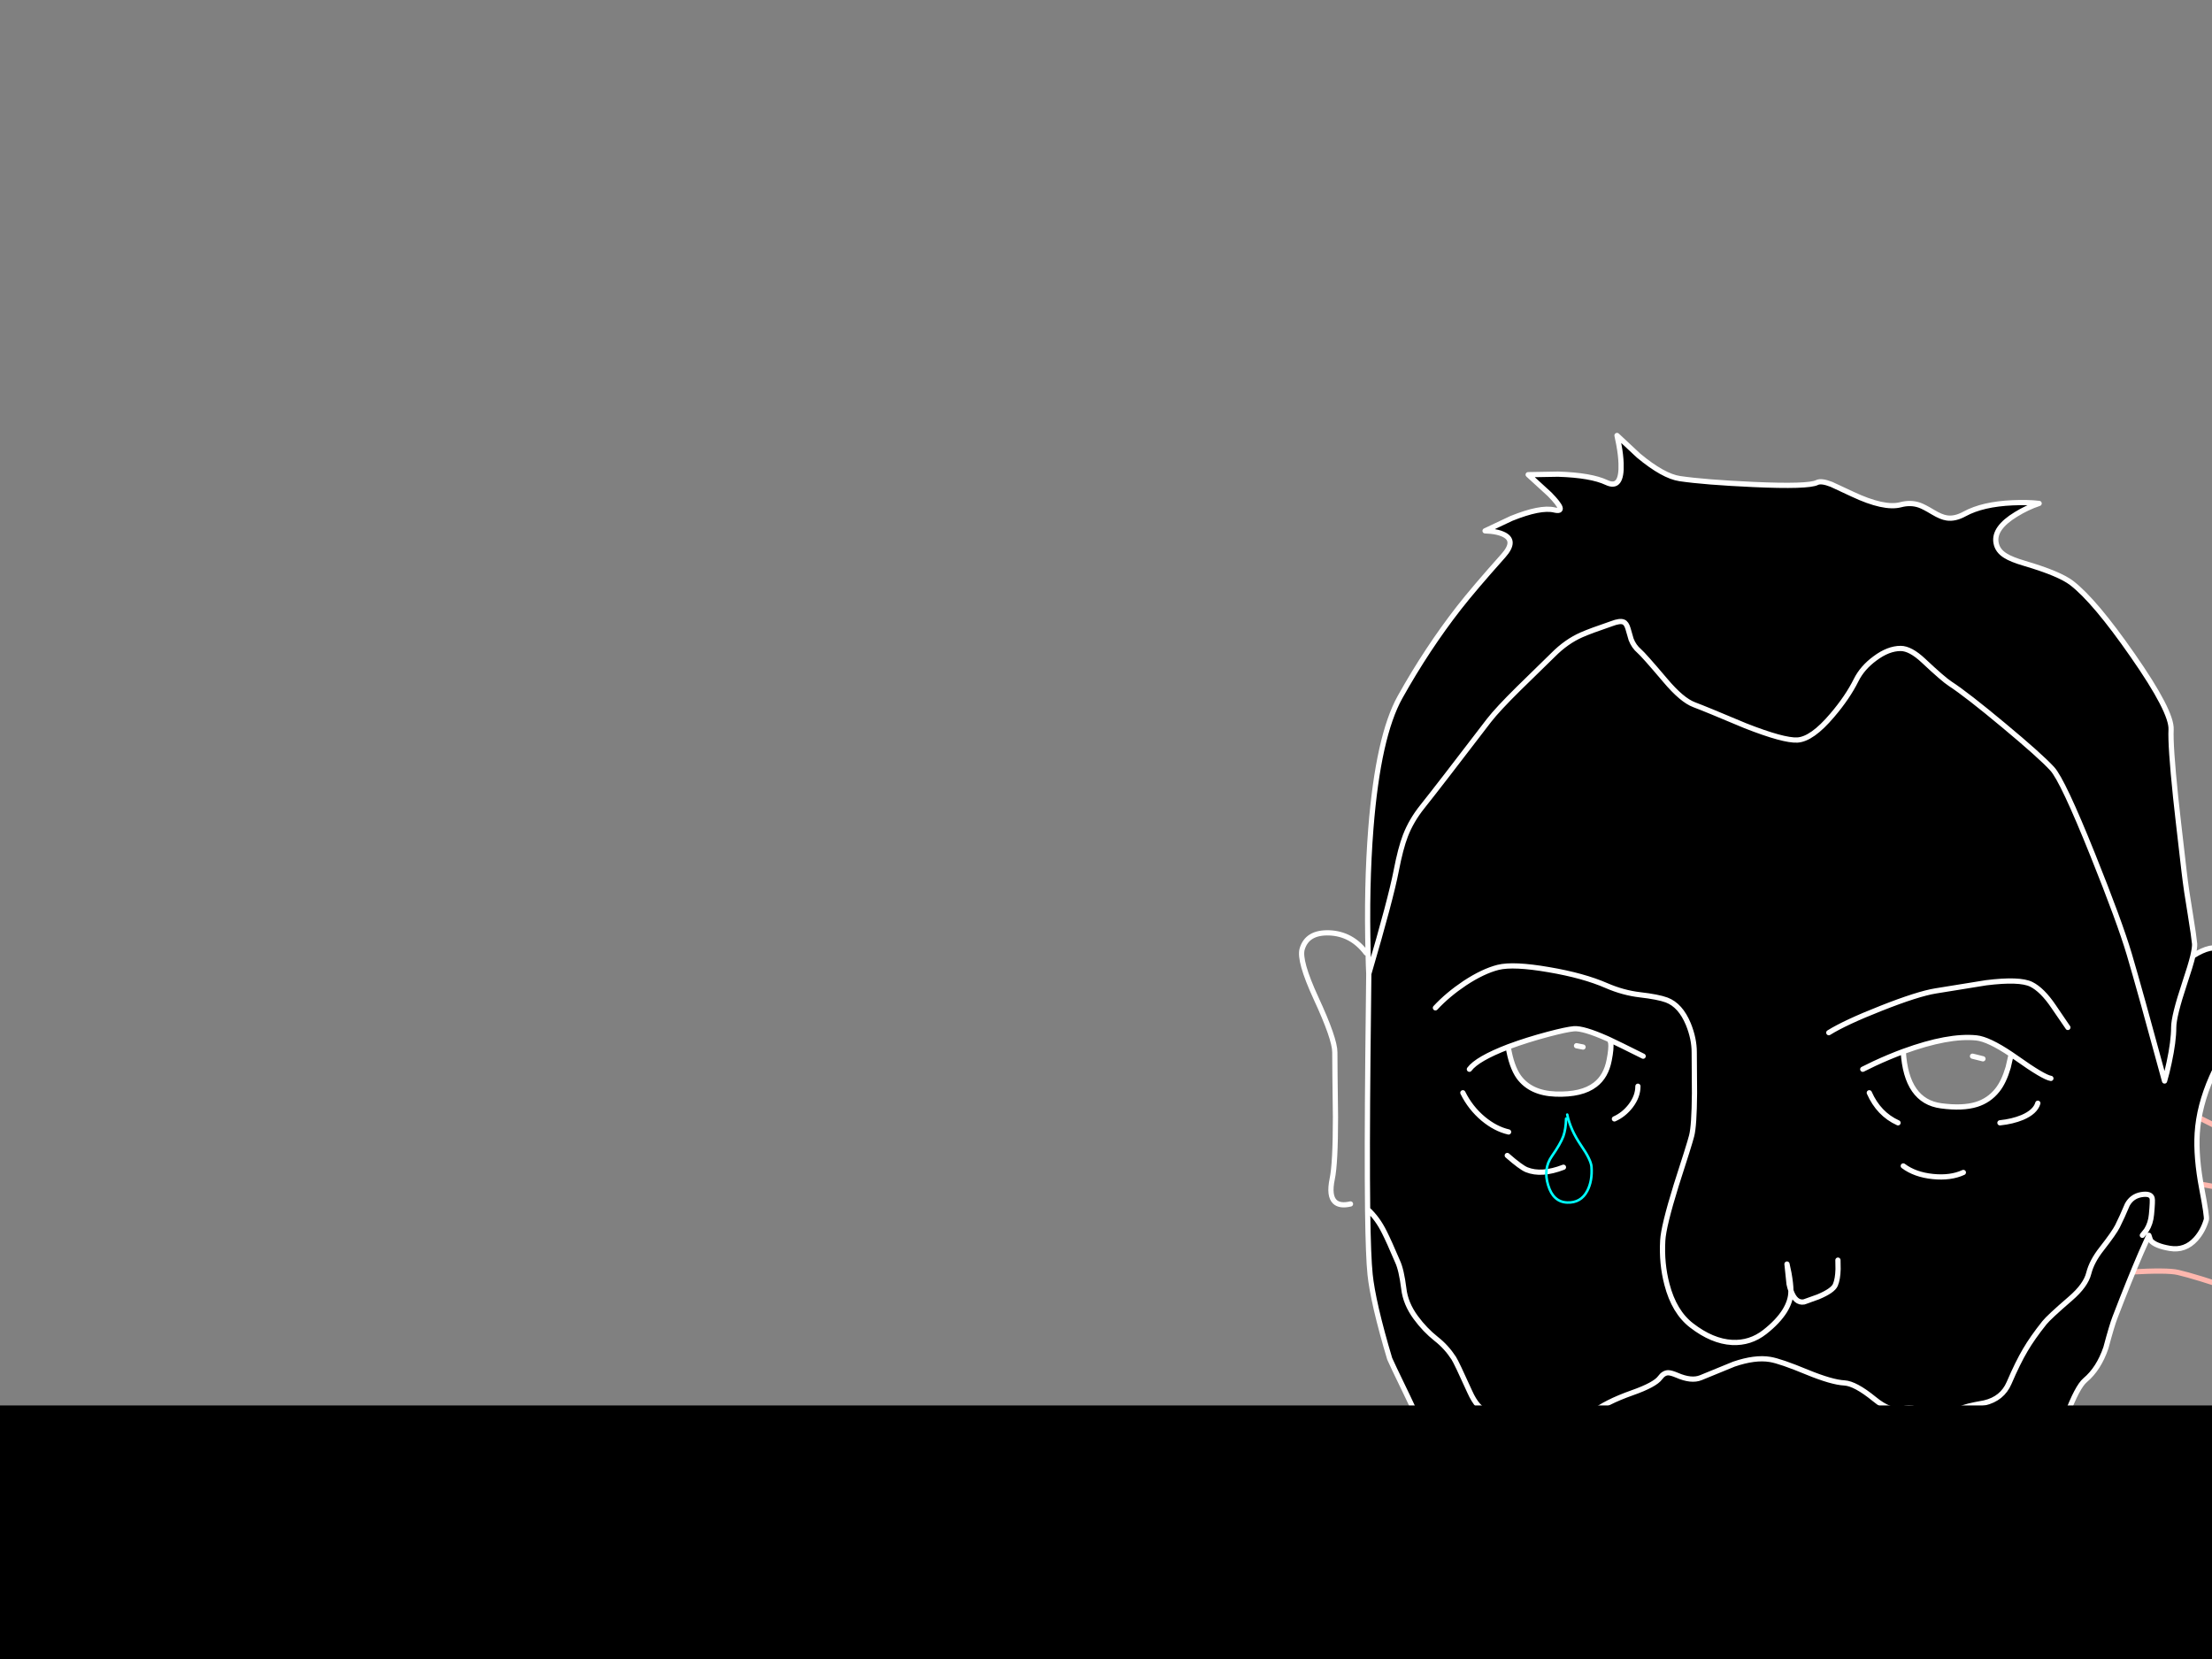 <?xml version="1.0" encoding="utf-8"?>
<svg id="EdithAnim06" image-rendering="inherit" baseProfile="basic" version="1.1" x="0px" y="0px" width="800" height="600" xmlns="http://www.w3.org/2000/svg" xmlns:xlink="http://www.w3.org/1999/xlink">
  <rect width="100%" height="100%" fill="#808080" stroke="none"/>
  <defs>
    <g id="TearGraphic" overflow="visible">
      <path id="Layer4_0_1_STROKES" stroke="#0FF" stroke-width="1" stroke-linejoin="round" stroke-linecap="round" fill="none" d="M-1.15 1.6Q-1.25 5.75 -2.25 8.6 -3.4 11.65 -6.8 16.5 -10.25 21.45 -8.25 27.95 -6.25 34.6 -.7 34.8 4.75 35 7.25 30.15 9.3 26.2 8.9 20.65 8.7 17.9 4.8 12.25 .55 6.05 -.7 0" test="TearGraphic"/>
    </g>
  </defs>
  <g id="Jean-Renof168r1" overflow="visible">
    <g id="Jean-Reno-body">
      <path id="Layer2_0_1_STROKES" stroke="#FEB7AE" stroke-width="1.89" stroke-linejoin="round" stroke-linecap="round" fill="none" d="M689.895,408.067 Q696.037,414.209 734.357,420.352 760.108,424.51 787.277,426.967 794.553,427.629 837.126,436.323 873.461,443.694 879.887,442.087 889.668,439.63 897.133,436.653 906.63,432.826 915.797,426.967 924.916,421.108 937.107,419.313 947.313,417.753 955.534,419.407 961.44,420.588 967.11,422.478 969.945,423.423 971.599,424.132 969.945,424.604 968.055,425.597 964.37,427.629 963.472,430.416 962.574,433.204 965.646,436.039 967.205,437.409 968.906,438.26 967.016,439.016 965.315,440.386 961.866,443.126 962.763,446.056 963.661,449.033 969.331,450.309 972.166,450.97 974.812,451.017 L975.852,457.065 Q977.316,463.397 979.537,464.72 981.758,466.043 987.144,463.491 989.838,462.263 992.058,460.703 L993.854,464.72 Q996.311,468.641 999.854,468.027 1003.398,467.46 1006.375,464.389 1007.84,462.83 1008.596,461.412 L1012.045,462.83 Q1015.731,464.011 1016.912,462.83 1018.093,461.648 1019.038,458.341 L1019.747,455.27 1022.015,468.216 Q1024.094,482.013 1023.054,485.982 1022.96,486.313 1021.968,491.18 1021.259,494.629 1020.361,496.897 1017.715,503.654 1010.958,507.245 M943.155,461.885 Q951.376,459.9 962.622,461.838 979.017,464.625 987.57,475.587 990.877,479.84 997.776,488.581 1003.682,496.283 1006.989,502.472 1015.92,519.199 1012.376,536.304 1008.879,553.124 999.524,568.575 995.224,575.663 986.861,585.916 984.498,588.798 975.71,595.697 965.268,603.871 952.557,612.093 917.073,635.103 884.801,645.026 L869.067,649.869 Q871.706,653.17 873.839,663.831 876.012,674.699 875.115,680.7 874.359,685.803 877.052,689.204 877.761,690.15 881.257,692.748 884.045,694.827 888.25,701.442 893.684,709.947 892.597,714.956 891.463,720.39 886.549,725.634 882.108,730.312 878.186,731.493 875.256,732.391 869.681,732.486 L864.72,732.438 871.146,733.761 Q878.375,736.076 882.675,740.943 888.25,747.275 890.518,751.716 893.164,756.819 891.652,759.843 890.613,761.969 887.825,768.396 884.376,774.349 877.95,777.326 871.949,780.113 858.861,777.042 852.293,775.294 849.505,774.585 844.78,773.404 842.985,773.546 840.622,773.735 822.053,778.46 803.247,783.279 796.68,783.941 789.781,784.65 781.512,781.153 777.638,779.358 776.079,778.743 773.527,777.656 772.346,777.798 768.566,777.987 766.629,778.224 763.274,778.696 760.77,780.633 757.935,782.807 754.06,781.862 750.375,780.964 749.43,778.507 748.343,775.719 748.437,774.065 748.579,771.75 750.847,770.002 752.926,768.396 756.234,767.829 757.887,767.592 759.116,767.64 758.218,766.6 757.604,765.23 756.375,762.489 757.698,761.025 759.163,759.418 762.99,758.615 766.203,757.953 768.802,758.19 769.936,758.284 767.385,756.488 764.219,754.268 765.258,753.228 766.487,752 769.653,752.094 771.117,752.142 774.708,752.756 775.937,752.945 777.921,754.362 779.339,755.402 780.378,754.882 783.686,753.228 788.127,751.149 794.931,747.983 797.625,747.086 801.877,745.668 806.13,744.723 M701.896,409.154 Q706.054,407.169 720.938,398.286 734.924,390.395 739.932,390.254 752.926,389.876 756.942,390.254 769.747,391.435 781.56,397.341 806.886,410.004 810.524,411.894 826.731,420.494 833.771,426.164 840.575,431.645 846.245,434.905 849.08,436.559 850.545,437.078 M679.216,473.177 Q679.216,469.114 680.208,464.105 682.24,454.041 687.249,449.316 697.785,439.394 711.346,441.52 716.544,442.323 726.702,448.56 736.058,454.278 738.515,457.349 740.452,459.758 745.272,460.656 748.957,461.365 753.871,461.129 756.517,461.034 770.456,460.042 783.875,459.286 787.702,460.184 794.034,461.648 808.681,466.61 825.455,472.327 828.573,474.831 830.936,476.721 838.968,483.714 846.481,489.951 849.363,491.132 852.671,492.456 853.191,493.353 853.521,493.968 852.907,496.141 852.671,496.992 853.191,503.276 853.71,510.127 852.907,515.513 851.915,522.176 846.812,539.611 841.992,556.054 839.441,562.291 837.362,567.441 830.794,578.876 824.793,589.318 822.667,592.059 821.202,593.996 817.895,597.917 L814.871,601.508 819.407,602.265 Q824.51,603.257 827.156,604.58 829.282,605.666 833.913,607.84 837.787,610.108 839.913,613.557 842.701,618.093 843.363,620.361 844.213,623.338 843.221,626.787 842.229,630.189 839.866,633.828 837.929,636.804 835.661,639.072 832.59,642.143 830.7,643.656 827.345,646.349 825.03,646.632 821.958,647.058 820.541,646.916 818.367,646.68 814.635,645.215 811.611,644.034 809.484,641.576 806.508,638.175 804.476,636.71 801.641,634.631 800.176,631.701 798.333,627.921 796.443,625.842 793.325,622.393 791.293,621.165 789.828,620.314 786.993,619.7 784.725,619.227 784.347,619.322 782.977,619.936 780.615,620.881 776.362,623.055 774.756,623.669 772.157,624.614 770.692,622.535 768.377,619.322 767,618.235 767.243,616.109 768.33,613.085 769.653,609.494 770.172,608.785 770.976,607.793 774,606.47 778.536,604.438 784.631,606.47 785.292,606.706 784.631,603.257 782.93,593.996 782.883,593.76 780.237,577.033 782.741,563.709 785.056,551.565 791.199,532.996 796.16,518.018 795.735,516.458 795.215,514.521 781.371,515.088 765.967,515.75 763.605,514.805 760.959,513.765 746.122,509.749 732.278,505.969 731.427,505.355 M658.662,483.62 Q671.892,495.952 679.311,501.197 699.061,515.23 723.159,522.128 746.784,528.933 769.038,536.256 780.142,539.895 786.521,542.21 M815.532,739.526 Q814.54,735.368 796.632,703.049 778.394,670.068 777.024,665.816 774.283,657.216 772.157,647.058 769.558,634.678 770.645,631.985 771.732,629.386 774.708,626.693 776.646,624.897 778.914,623.48 M805.846,734.801 Q804.57,735.746 802.586,736.643 798.711,738.486 795.451,738.344 792.096,738.203 785.907,735.746 781.418,733.95 778.677,732.438 777.685,731.871 776.929,729.745 776.268,727.95 775.134,727.95 774,727.95 771.543,730.076 768.755,732.486 767.574,732.911 765.778,733.572 762.187,732.627 759.021,731.777 757.179,730.548 755.714,729.603 755.336,727.43 755.1,725.918 755.289,722.752 755.43,720.437 756.753,719.066 756.801,718.972 759.777,716.609 761.242,715.428 762.801,714.956 763.557,714.719 764.03,714.719 M772.299,715.192 Q772.11,714.389 772.346,713.349 772.724,711.27 774.661,710.231 776.598,709.191 779.906,709.522 781.749,709.711 784.82,710.231 786.19,710.373 788.742,711.507 791.151,712.593 791.907,712.593 M806.13,752.047 Q798.995,755.78 791.199,759.56 775.701,767.214 772.582,767.64 769.464,768.065 766.109,767.923 L763.368,767.64 M869.067,649.869 L869.019,649.892 Q850.545,655.563 850.119,655.563 850.025,655.563 854.372,671.769 858.624,689.819 857.868,698.418 L856.073,718.169 Q854.703,738.581 856.923,742.124" test="Jean Reno body"/>
    </g>
    <g id="Jean-Renof99r1">
      <g id="JeanRenoFace">
        <path fill="#000" stroke="none" d="M678.135,238.109 Q673.552,241.463 671.331,245.905 668.213,252.189 662.637,258.71 655.361,267.309 650.069,267.64 645.108,267.923 631.263,262.49 616.569,256.3 612.741,254.882 608.3,253.229 602.252,246.046 594.408,236.786 592.849,235.462 590.912,233.809 589.92,231.257 589.116,228.422 588.786,227.336 588.219,225.398 587.179,224.973 585.903,224.406 582.926,225.54 575.272,228.139 571.964,229.604 566.483,232.013 561.664,236.88 553.395,244.96 549.19,249.07 541.677,256.489 538.512,260.552 520.084,284.65 514.414,291.737 510.398,296.746 508.271,302.274 506.523,306.81 504.964,314.89 503.074,324.812 495.041,352.217 L494.711,382.505 Q494.382,416.706 494.616,437.362 498.207,440.622 500.711,445.725 502.271,448.796 505.436,456.215 506.854,459.239 507.704,466.042 508.319,471.476 512.051,476.532 515.312,480.974 519.422,484.234 523.108,487.116 525.754,491.18 526.746,492.691 531.566,503.37 534.401,509.701 538.039,510.552 539.079,510.788 547.253,514.568 552.828,517.167 556.467,515.75 558.357,514.994 560.766,515.088 562.137,515.135 564.924,515.324 570.311,515.466 575.839,511.025 580.659,507.15 590.25,503.748 598.566,500.819 600.409,498.267 601.685,496.519 603.291,496.472 604.378,496.472 606.504,497.369 611.702,499.637 615.104,498.267 618.647,496.85 627.105,493.353 634.713,490.754 640.146,491.652 643.926,492.266 653.613,496.282 662.496,499.921 667.079,500.157 671.001,500.393 677.852,505.969 683.853,510.883 687.869,509.607 690.326,508.851 692.877,509.56 693.917,509.843 697.083,511.403 702.233,513.812 706.296,511.025 708.706,509.371 712.061,508.52 713.998,508.048 717.684,507.386 724.157,505.874 726.614,500.157 729.78,492.786 732.473,488.25 735.072,483.809 739.371,478.422 740.978,476.39 748.821,469.633 754.349,464.861 755.436,460.467 756.523,456.167 760.114,451.631 764.65,445.82 765.831,443.457 767.485,440.15 769.375,435.661 771.029,432.684 774.336,432.07 777.833,431.456 778.353,433.345 778.589,434.149 778.116,439.205 777.833,442.465 776.274,444.922 L774.809,446.765 776.274,444.922 Q777.833,442.465 778.116,439.205 778.589,434.149 778.353,433.345 777.833,431.456 774.336,432.07 771.029,432.684 769.375,435.661 767.485,440.15 765.831,443.457 764.65,445.82 760.114,451.631 756.523,456.167 755.436,460.467 754.349,464.861 748.821,469.633 740.978,476.39 739.371,478.422 735.072,483.809 732.473,488.25 729.78,492.786 726.614,500.157 724.157,505.874 717.684,507.386 713.998,508.048 712.061,508.52 708.706,509.371 706.296,511.025 702.233,513.812 697.083,511.403 693.917,509.843 692.877,509.56 690.326,508.851 687.869,509.607 683.853,510.883 677.852,505.969 671.001,500.393 667.079,500.157 662.496,499.921 653.613,496.282 643.926,492.266 640.146,491.652 634.713,490.754 627.105,493.353 618.647,496.85 615.104,498.267 611.702,499.637 606.504,497.369 604.378,496.472 603.291,496.472 601.685,496.519 600.409,498.267 598.566,500.819 590.25,503.748 580.659,507.15 575.839,511.025 570.311,515.466 564.924,515.324 562.137,515.135 560.766,515.088 558.357,514.994 556.467,515.75 552.828,517.167 547.253,514.568 539.079,510.788 538.039,510.552 534.401,509.701 531.566,503.37 526.746,492.691 525.754,491.18 523.108,487.116 519.422,484.234 515.312,480.974 512.051,476.532 508.319,471.476 507.704,466.042 506.854,459.239 505.436,456.215 502.271,448.796 500.711,445.725 498.207,440.622 494.616,437.362 494.615,437.48 494.616,437.598 494.852,454.75 495.514,460.94 495.987,465.665 497.782,473.555 499.719,481.824 502.602,491.416 502.838,492.125 509.169,505.213 515.217,517.781 517.249,525.672 521.501,542.399 524.384,546.887 525.943,549.344 529.109,552.321 531.141,554.258 537.094,559.692 538.7,561.204 544.465,568.575 550.135,575.852 551.836,577.363 555.994,581.096 563.838,585.254 570.594,588.798 574.421,593.24 581.367,601.272 587.132,604.391 593.369,607.698 602.772,607.887 602.96,607.887 617.655,610.628 629.657,612.896 635.894,611.195 640.713,609.872 651.156,609.73 661.172,609.588 666.795,607.793 675.442,605.052 681.065,601.178 687.065,596.972 694.011,588.515 697.555,585.349 699.398,583.601 702.658,580.482 703.603,576.088 704.454,572.119 712.864,564.417 721.464,556.574 722.692,552.179 725.243,543.06 729.26,536.634 733.181,530.444 739.229,525.578 743.576,522.128 747.404,511.875 751.278,501.575 754.113,499.165 759.027,495.054 761.626,487.447 763.8,479.32 764.886,476.532 770.226,462.641 774.242,453.332 L777.171,446.765 777.786,448.607 Q779.439,450.592 784.731,451.49 790.259,452.435 794.181,448.088 796.78,445.158 797.961,441.095 798.245,440.055 796.307,429.896 794.134,418.556 794.654,409.862 795.268,399.987 799.899,389.497 802.214,384.158 807.931,374.425 811.853,367.763 812.656,362.518 813.601,356.234 810.294,351.272 805.805,344.516 803.726,343.429 799.899,341.397 793.094,345.744 792.197,349.382 790.118,355.572 786.149,367.479 786.149,371.59 786.149,376.598 784.495,384.3 783.692,388.127 782.841,390.962 773.864,357.887 770.084,345.13 766.587,333.365 756.854,309.125 746.034,282.193 742.206,278.035 737.906,273.357 724.676,262.348 711.305,251.197 705.351,247.322 702.8,245.669 695.665,238.959 690.94,234.517 687.396,234.517 682.955,234.517 678.135,238.109 M742.679,363.982 Q747.829,371.543 747.876,371.59 747.829,371.543 742.679,363.982 738.615,357.982 734.646,355.997 730.441,353.918 718.298,355.43 704.642,357.651 700.154,358.36 693.633,359.399 680.262,364.691 667.315,369.794 661.409,373.48 667.315,369.794 680.262,364.691 693.633,359.399 700.154,358.36 704.642,357.651 718.298,355.43 730.441,353.918 734.646,355.997 738.615,357.982 742.679,363.982 M727.37,381.323 L726.283,386.048 Q724.724,391.34 722.361,394.27 719.384,398.003 714.849,399.42 709.84,400.979 702.044,399.94 689.428,398.286 688.341,380.284 683.167,382.206 677.946,384.631 L673.694,386.71 677.946,384.631 Q683.167,382.206 688.341,380.284 688.412,380.262 688.483,380.237 704.69,374.33 714.801,375.37 719.195,375.834 727.37,381.323 728.335,381.973 729.354,382.694 739.135,389.639 741.734,390.017 739.135,389.639 729.354,382.694 728.335,381.973 727.37,381.323 M731.386,404.145 Q736.064,402.16 737.009,398.995 736.064,402.16 731.386,404.145 727.842,405.61 723.306,406.082 727.842,405.61 731.386,404.145 M699.02,425.502 Q705.446,426.164 710.076,424.037 705.446,426.164 699.02,425.502 692.546,424.84 688.341,421.675 692.546,424.84 699.02,425.502 M676.056,395.215 Q679.458,402.917 686.451,406.082 679.458,402.917 676.056,395.215 M664.763,459.002 L664.716,455.742 664.763,459.002 Q664.669,462.641 663.771,464.72 662.873,466.799 657.582,469.019 L652.431,470.862 Q649.313,471.382 647.706,466.751 647.706,466.94 647.706,467.082 647.706,470.437 645.486,474.075 643.029,477.997 638.256,481.73 633.012,485.84 626.444,485.51 619.262,485.131 611.796,479.367 605.465,474.5 602.866,464.483 600.882,456.97 601.354,448.655 601.637,443.457 606.221,428.668 611.088,413.642 611.796,410.807 612.741,407.264 612.836,395.357 612.741,382.93 612.741,380.567 612.741,375.653 610.615,370.409 607.78,363.557 602.772,361.667 599.7,360.533 593.132,359.777 587.037,359.069 581.036,356.47 572.72,352.832 560.199,350.705 547.395,348.485 541.819,349.855 536.385,351.225 529.77,355.572 523.628,359.683 519.139,364.502 523.628,359.683 529.77,355.572 536.385,351.225 541.819,349.855 547.395,348.485 560.199,350.705 572.72,352.832 581.036,356.47 587.037,359.069 593.132,359.777 599.7,360.533 602.772,361.667 607.78,363.557 610.615,370.409 612.741,375.653 612.741,380.567 612.741,382.93 612.836,395.357 612.741,407.264 611.796,410.807 611.088,413.642 606.221,428.668 601.637,443.457 601.354,448.655 600.882,456.97 602.866,464.483 605.465,474.5 611.796,479.367 619.262,485.131 626.444,485.51 633.012,485.84 638.256,481.73 643.029,477.997 645.486,474.075 647.706,470.437 647.706,467.082 647.706,466.94 647.706,466.751 647.328,465.712 647.045,464.389 L646.289,457.16 646.998,460.514 Q647.659,464.2 647.706,466.751 649.313,471.382 652.431,470.862 L657.582,469.019 Q662.873,466.799 663.771,464.72 664.669,462.641 664.763,459.002 M669.441,520.002 Q672.418,520.758 677.993,525.105 684.041,529.783 686.924,530.87 690.373,532.193 690.373,539.564 690.373,544.383 690.373,544.761 690.562,547.265 691.649,547.88 694.956,549.77 695.901,552.085 697.177,555.109 693.066,557.33 692.358,557.708 680.12,563.283 671.237,567.347 668.969,569.615 667.835,570.748 666.795,573.111 L665.094,577.08 Q662.732,581.522 657.629,580.955 651.486,580.293 646.95,580.529 642.839,580.766 638.729,581.9 628.853,584.593 625.593,585.16 615.765,586.814 612.741,583.79 602.488,573.678 596.156,569.615 593.7,568.055 590.25,562.433 587.037,557.141 584.344,555.912 581.226,554.495 580.139,552.652 579.147,550.242 577.729,548.352 575.981,545.99 575.981,542.682 L576.312,539.847 Q578.485,533.988 582.407,528.743 584.155,526.428 589.541,520.475 592.14,517.592 597.243,516.411 603.244,514.946 605.607,513.387 608.82,511.261 615.246,511.025 622.664,510.788 624.554,510.08 627.058,509.182 635.705,510.316 644.777,511.544 648.651,510.552 653.046,509.465 659.755,514.049 667.929,519.624 669.441,520.002 M594.267,381.985 Q585.355,377.528 582.123,376.031 L582.549,377.118 Q582.832,379.102 581.982,383.402 580.848,389.309 576.926,392.285 572.106,396.018 562.609,395.687 553.584,395.357 549.285,389.497 546.638,385.765 545.457,378.583 534.218,382.938 531.424,386.71 534.218,382.938 545.457,378.583 545.62,378.553 545.788,378.488 552.261,376.078 559.916,374.047 566.531,372.299 569.224,372.062 572.579,371.779 581.226,375.606 581.603,375.774 582.123,376.031 585.355,377.528 594.267,381.985 M589.731,399.987 Q592.377,396.538 592.377,392.852 592.377,396.538 589.731,399.987 587.274,403.153 583.872,404.665 587.274,403.153 589.731,399.987 M536.433,404.617 Q540.874,408.303 545.599,409.39 540.874,408.303 536.433,404.617 531.802,400.743 529.062,395.215 531.802,400.743 536.433,404.617 M545.127,417.895 Q550.041,422.195 552.12,423.045 557.506,425.219 565.444,422.147 557.506,425.219 552.12,423.045 550.041,422.195 545.127,417.895 M732.237,203.758 Q727.417,202.34 725.291,200.97 722.361,199.175 721.889,196.245 720.991,190.953 729.165,185.992 733.229,183.488 737.481,182.07 733.371,181.598 727.937,181.834 717.069,182.306 710.549,185.85 707.052,187.787 704.075,187.315 702.091,187.031 699.161,185.283 695.712,183.204 694.153,182.684 690.987,181.598 687.396,182.543 681.396,184.102 669.961,178.715 663.252,175.55 662.354,175.172 658.715,173.754 657.156,174.51 653.991,176.117 634.098,175.219 616.521,174.416 607.497,173.093 601.543,172.195 592.613,164.777 L584.816,157.5 585.478,160.76 Q586.187,164.588 586.281,167.612 586.659,177.156 581.036,174.51 575.414,171.864 563.507,171.486 L552.687,171.675 560.435,178.763 Q567.145,185.614 562.137,184.433 557.128,183.251 546.591,187.504 L537.094,191.993 539.267,192.134 Q541.772,192.418 543.426,193.127 548.718,195.347 543.709,200.97 533.078,212.877 527.691,219.776 516.162,234.565 506.381,252.047 498.444,266.222 495.797,299.534 494.144,320.654 494.805,344.988 494.9,349.524 495.041,352.217 503.074,324.812 504.964,314.89 506.523,306.81 508.271,302.274 510.398,296.746 514.414,291.737 520.084,284.65 538.512,260.552 541.677,256.489 549.19,249.07 553.395,244.96 561.664,236.88 566.483,232.013 571.964,229.604 575.272,228.139 582.926,225.54 585.903,224.406 587.179,224.973 588.219,225.398 588.786,227.336 589.116,228.422 589.92,231.257 590.912,233.809 592.849,235.462 594.408,236.786 602.252,246.046 608.3,253.229 612.741,254.882 616.569,256.3 631.263,262.49 645.108,267.923 650.069,267.64 655.361,267.309 662.637,258.71 668.213,252.189 671.331,245.905 673.552,241.463 678.135,238.109 682.955,234.517 687.396,234.517 690.94,234.517 695.665,238.959 702.8,245.669 705.351,247.322 711.305,251.197 724.676,262.348 737.906,273.357 742.206,278.035 746.034,282.193 756.854,309.125 766.587,333.365 770.084,345.13 773.864,357.887 782.841,390.962 783.692,388.127 784.495,384.3 786.149,376.598 786.149,371.59 786.149,367.479 790.118,355.572 792.197,349.382 793.094,345.744 793.803,342.626 793.709,341.35 793.473,338.751 792.197,330.86 790.685,321.883 789.929,315.362 787.236,292.163 786.858,288.383 784.92,269.577 785.204,263.86 785.535,257.434 771.312,237.022 757.61,217.319 749.294,210.892 744.9,207.491 732.237,203.758Z" test="JeanRenoFace" vector-effect="non-scaling-stroke" stroke-width="1"/>
        <path id="Layer3_0_1_STROKES" stroke="#FFF" stroke-width="1.89" stroke-linejoin="round" stroke-linecap="round" fill="none" d="M495.041,352.217 Q494.9,349.524 494.805,344.988 494.144,320.654 495.797,299.534 498.444,266.222 506.381,252.047 516.162,234.565 527.691,219.776 533.078,212.877 543.709,200.97 548.718,195.347 543.426,193.127 541.772,192.418 539.267,192.134 L537.094,191.993 546.591,187.504 Q557.128,183.251 562.137,184.433 567.145,185.614 560.435,178.763 L552.687,171.675 563.507,171.486 Q575.414,171.864 581.036,174.51 586.659,177.156 586.281,167.612 586.187,164.588 585.478,160.76 L584.816,157.5 592.613,164.777 Q601.543,172.195 607.497,173.093 616.521,174.416 634.098,175.219 653.991,176.117 657.156,174.51 658.715,173.754 662.354,175.172 663.252,175.55 669.961,178.715 681.396,184.102 687.396,182.543 690.987,181.598 694.153,182.684 695.712,183.204 699.161,185.283 702.091,187.031 704.075,187.315 707.052,187.787 710.549,185.85 717.069,182.306 727.937,181.834 733.371,181.598 737.481,182.07 733.229,183.488 729.165,185.992 720.991,190.953 721.889,196.245 722.361,199.175 725.291,200.97 727.417,202.34 732.237,203.758 744.9,207.491 749.294,210.892 757.61,217.319 771.312,237.022 785.535,257.434 785.204,263.86 784.92,269.577 786.858,288.383 787.236,292.163 789.929,315.362 790.685,321.883 792.197,330.86 793.473,338.751 793.709,341.35 793.803,342.626 793.094,345.744 799.899,341.397 803.726,343.429 805.805,344.516 810.294,351.272 813.601,356.234 812.656,362.518 811.853,367.763 807.931,374.425 802.214,384.158 799.899,389.497 795.268,399.987 794.654,409.862 794.134,418.556 796.307,429.896 798.245,440.055 797.961,441.095 796.78,445.158 794.181,448.088 790.259,452.435 784.731,451.49 779.439,450.592 777.786,448.607 L777.171,446.765 774.242,453.332 Q770.226,462.641 764.886,476.532 763.8,479.32 761.626,487.447 759.027,495.054 754.113,499.165 751.278,501.575 747.404,511.875 743.576,522.128 739.229,525.578 733.181,530.444 729.26,536.634 725.243,543.06 722.692,552.179 721.464,556.574 712.864,564.417 704.454,572.119 703.603,576.088 702.658,580.482 699.398,583.601 697.555,585.349 694.011,588.515 687.065,596.972 681.065,601.178 675.442,605.052 666.795,607.793 661.172,609.588 651.156,609.73 640.713,609.872 635.894,611.195 629.657,612.896 617.655,610.628 602.96,607.887 602.772,607.887 593.369,607.698 587.132,604.391 581.367,601.272 574.421,593.24 570.594,588.798 563.838,585.254 555.994,581.096 551.836,577.363 550.135,575.852 544.465,568.575 538.7,561.204 537.094,559.692 531.141,554.258 529.109,552.321 525.943,549.344 524.384,546.887 521.501,542.399 517.249,525.672 515.217,517.781 509.169,505.213 502.838,492.125 502.602,491.416 499.719,481.824 497.782,473.555 495.987,465.665 495.514,460.94 494.852,454.75 494.616,437.598 494.615,437.48 494.616,437.362 494.382,416.706 494.711,382.505 L495.041,352.217 Q503.074,324.812 504.964,314.89 506.523,306.81 508.271,302.274 510.398,296.746 514.414,291.737 520.084,284.65 538.512,260.552 541.677,256.489 549.19,249.07 553.395,244.96 561.664,236.88 566.483,232.013 571.964,229.604 575.272,228.139 582.926,225.54 585.903,224.406 587.179,224.973 588.219,225.398 588.786,227.336 589.116,228.422 589.92,231.257 590.912,233.809 592.849,235.462 594.408,236.786 602.252,246.046 608.3,253.229 612.741,254.882 616.569,256.3 631.263,262.49 645.108,267.923 650.069,267.64 655.361,267.309 662.637,258.71 668.213,252.189 671.331,245.905 673.552,241.463 678.135,238.109 682.955,234.517 687.396,234.517 690.94,234.517 695.665,238.959 702.8,245.669 705.351,247.322 711.305,251.197 724.676,262.348 737.906,273.357 742.206,278.035 746.034,282.193 756.854,309.125 766.587,333.365 770.084,345.13 773.864,357.887 782.841,390.962 783.692,388.127 784.495,384.3 786.149,376.598 786.149,371.59 786.149,367.479 790.118,355.572 792.197,349.382 793.094,345.744 M661.409,373.48 Q667.315,369.794 680.262,364.691 693.633,359.399 700.154,358.36 704.642,357.651 718.298,355.43 730.441,353.918 734.646,355.997 738.615,357.982 742.679,363.982 747.829,371.543 747.876,371.59 M688.341,380.284 Q689.428,398.286 702.044,399.94 709.84,400.979 714.849,399.42 719.384,398.003 722.361,394.27 724.724,391.34 726.283,386.048 L727.37,381.323 Q719.195,375.834 714.801,375.37 704.69,374.33 688.483,380.237 688.412,380.262 688.341,380.284 683.167,382.206 677.946,384.631 L673.694,386.71 M727.37,381.323 Q728.335,381.973 729.354,382.694 739.135,389.639 741.734,390.017 M723.306,406.082 Q727.842,405.61 731.386,404.145 736.064,402.16 737.009,398.995 M494.616,437.362 Q498.207,440.622 500.711,445.725 502.271,448.796 505.436,456.215 506.854,459.239 507.704,466.042 508.319,471.476 512.051,476.532 515.312,480.974 519.422,484.234 523.108,487.116 525.754,491.18 526.746,492.691 531.566,503.37 534.401,509.701 538.039,510.552 539.079,510.788 547.253,514.568 552.828,517.167 556.467,515.75 558.357,514.994 560.766,515.088 562.137,515.135 564.924,515.324 570.311,515.466 575.839,511.025 580.659,507.15 590.25,503.748 598.566,500.819 600.409,498.267 601.685,496.519 603.291,496.472 604.378,496.472 606.504,497.369 611.702,499.637 615.104,498.267 618.647,496.85 627.105,493.353 634.713,490.754 640.146,491.652 643.926,492.266 653.613,496.282 662.496,499.921 667.079,500.157 671.001,500.393 677.852,505.969 683.853,510.883 687.869,509.607 690.326,508.851 692.877,509.56 693.917,509.843 697.083,511.403 702.233,513.812 706.296,511.025 708.706,509.371 712.061,508.52 713.998,508.048 717.684,507.386 724.157,505.874 726.614,500.157 729.78,492.786 732.473,488.25 735.072,483.809 739.371,478.422 740.978,476.39 748.821,469.633 754.349,464.861 755.436,460.467 756.523,456.167 760.114,451.631 764.65,445.82 765.831,443.457 767.485,440.15 769.375,435.661 771.029,432.684 774.336,432.07 777.833,431.456 778.353,433.345 778.589,434.149 778.116,439.205 777.833,442.465 776.274,444.922 L774.809,446.765 M713.384,381.985 L717.164,382.93 M688.341,421.675 Q692.546,424.84 699.02,425.502 705.446,426.164 710.076,424.037 M676.056,395.215 Q679.458,402.917 686.451,406.082 M647.706,466.751 Q649.313,471.382 652.431,470.862 L657.582,469.019 Q662.873,466.799 663.771,464.72 664.669,462.641 664.763,459.002 L664.716,455.742 M647.706,466.751 Q647.659,464.2 646.998,460.514 L646.289,457.16 647.045,464.389 Q647.328,465.712 647.706,466.751 647.706,466.94 647.706,467.082 647.706,470.437 645.486,474.075 643.029,477.997 638.256,481.73 633.012,485.84 626.444,485.51 619.262,485.131 611.796,479.367 605.465,474.5 602.866,464.483 600.882,456.97 601.354,448.655 601.637,443.457 606.221,428.668 611.088,413.642 611.796,410.807 612.741,407.264 612.836,395.357 612.741,382.93 612.741,380.567 612.741,375.653 610.615,370.409 607.78,363.557 602.772,361.667 599.7,360.533 593.132,359.777 587.037,359.069 581.036,356.47 572.72,352.832 560.199,350.705 547.395,348.485 541.819,349.855 536.385,351.225 529.77,355.572 523.628,359.683 519.139,364.502 M590.959,536.067 Q595.117,533.421 600.693,531.815 606.741,530.066 611.796,530.397 614.537,530.586 620.727,532.807 625.924,534.697 630.696,534.177 634.476,533.752 641.564,531.248 647.848,528.98 652.431,528.98 658.29,528.98 663.44,531.342 667.599,533.279 670.859,536.54 M576.312,539.847 Q578.485,533.988 582.407,528.743 584.155,526.428 589.541,520.475 592.14,517.592 597.243,516.411 603.244,514.946 605.607,513.387 608.82,511.261 615.246,511.025 622.664,510.788 624.554,510.08 627.058,509.182 635.705,510.316 644.777,511.544 648.651,510.552 653.046,509.465 659.755,514.049 667.929,519.624 669.441,520.002 672.418,520.758 677.993,525.105 684.041,529.783 686.924,530.87 690.373,532.193 690.373,539.564 690.373,544.383 690.373,544.761 690.562,547.265 691.649,547.88 694.956,549.77 695.901,552.085 697.177,555.109 693.066,557.33 692.358,557.708 680.12,563.283 671.237,567.347 668.969,569.615 667.835,570.748 666.795,573.111 L665.094,577.08 Q662.732,581.522 657.629,580.955 651.486,580.293 646.95,580.529 642.839,580.766 638.729,581.9 628.853,584.593 625.593,585.16 615.765,586.814 612.741,583.79 602.488,573.678 596.156,569.615 593.7,568.055 590.25,562.433 587.037,557.141 584.344,555.912 581.226,554.495 580.139,552.652 579.147,550.242 577.729,548.352 575.981,545.99 575.981,542.682 L576.312,539.847Z M494.097,344.657 Q488.899,337.712 480.772,337.381 472.739,337.097 470.944,343.24 469.715,347.445 475.953,361.006 482.756,375.701 482.756,380.567 482.756,385.765 482.993,404.003 482.993,420.777 481.811,426.4 480.536,432.542 482.804,434.669 484.599,436.322 488.426,435.425 M594.267,381.985 Q585.355,377.528 582.147,376.031 L582.549,377.118 Q582.832,379.102 581.982,383.402 580.848,389.309 576.926,392.285 572.106,396.018 562.609,395.687 553.584,395.357 549.285,389.497 546.638,385.765 545.457,378.606 534.218,382.938 531.424,386.71 M582.147,376.031 Q581.603,375.774 581.226,375.606 572.579,371.779 569.224,372.062 566.531,372.299 559.916,374.047 552.261,376.078 545.788,378.488 545.62,378.553 545.457,378.606 M570.169,378.205 L572.531,378.677 M583.872,404.665 Q587.274,403.153 589.731,399.987 592.377,396.538 592.377,392.852 M529.062,395.215 Q531.802,400.743 536.433,404.617 540.874,408.303 545.599,409.39 M545.127,417.895 Q550.041,422.195 552.12,423.045 557.506,425.219 565.444,422.147 M625.026,520.002 Q633.531,521.42 637.784,521.42 M625.499,542.209 Q629.137,541.737 630.176,541.784 632.397,541.879 635.894,543.155" test="JeanRenoFace"/>
      </g>
      <g id="TearAnimf9r1">
        <use xlink:href="#TearGraphic" transform="matrix(.914 0 0 .914 567.45 403.1)"/>
      </g>
      <g id="TearAnimf24r1">
        <use xlink:href="#TearGraphic" transform="matrix(.914 0 0 .914 567.45 522.35)"/>
      </g>
    </g>
    <g id="BlackMaskRect">
      <path fill="#000" stroke="none" d="M823.45,613.6 L823.45,508.3 -23.6,508.3 -23.6,613.6 823.45,613.6Z" test="BlackMaskRect"/>
    </g>
  </g>
</svg>